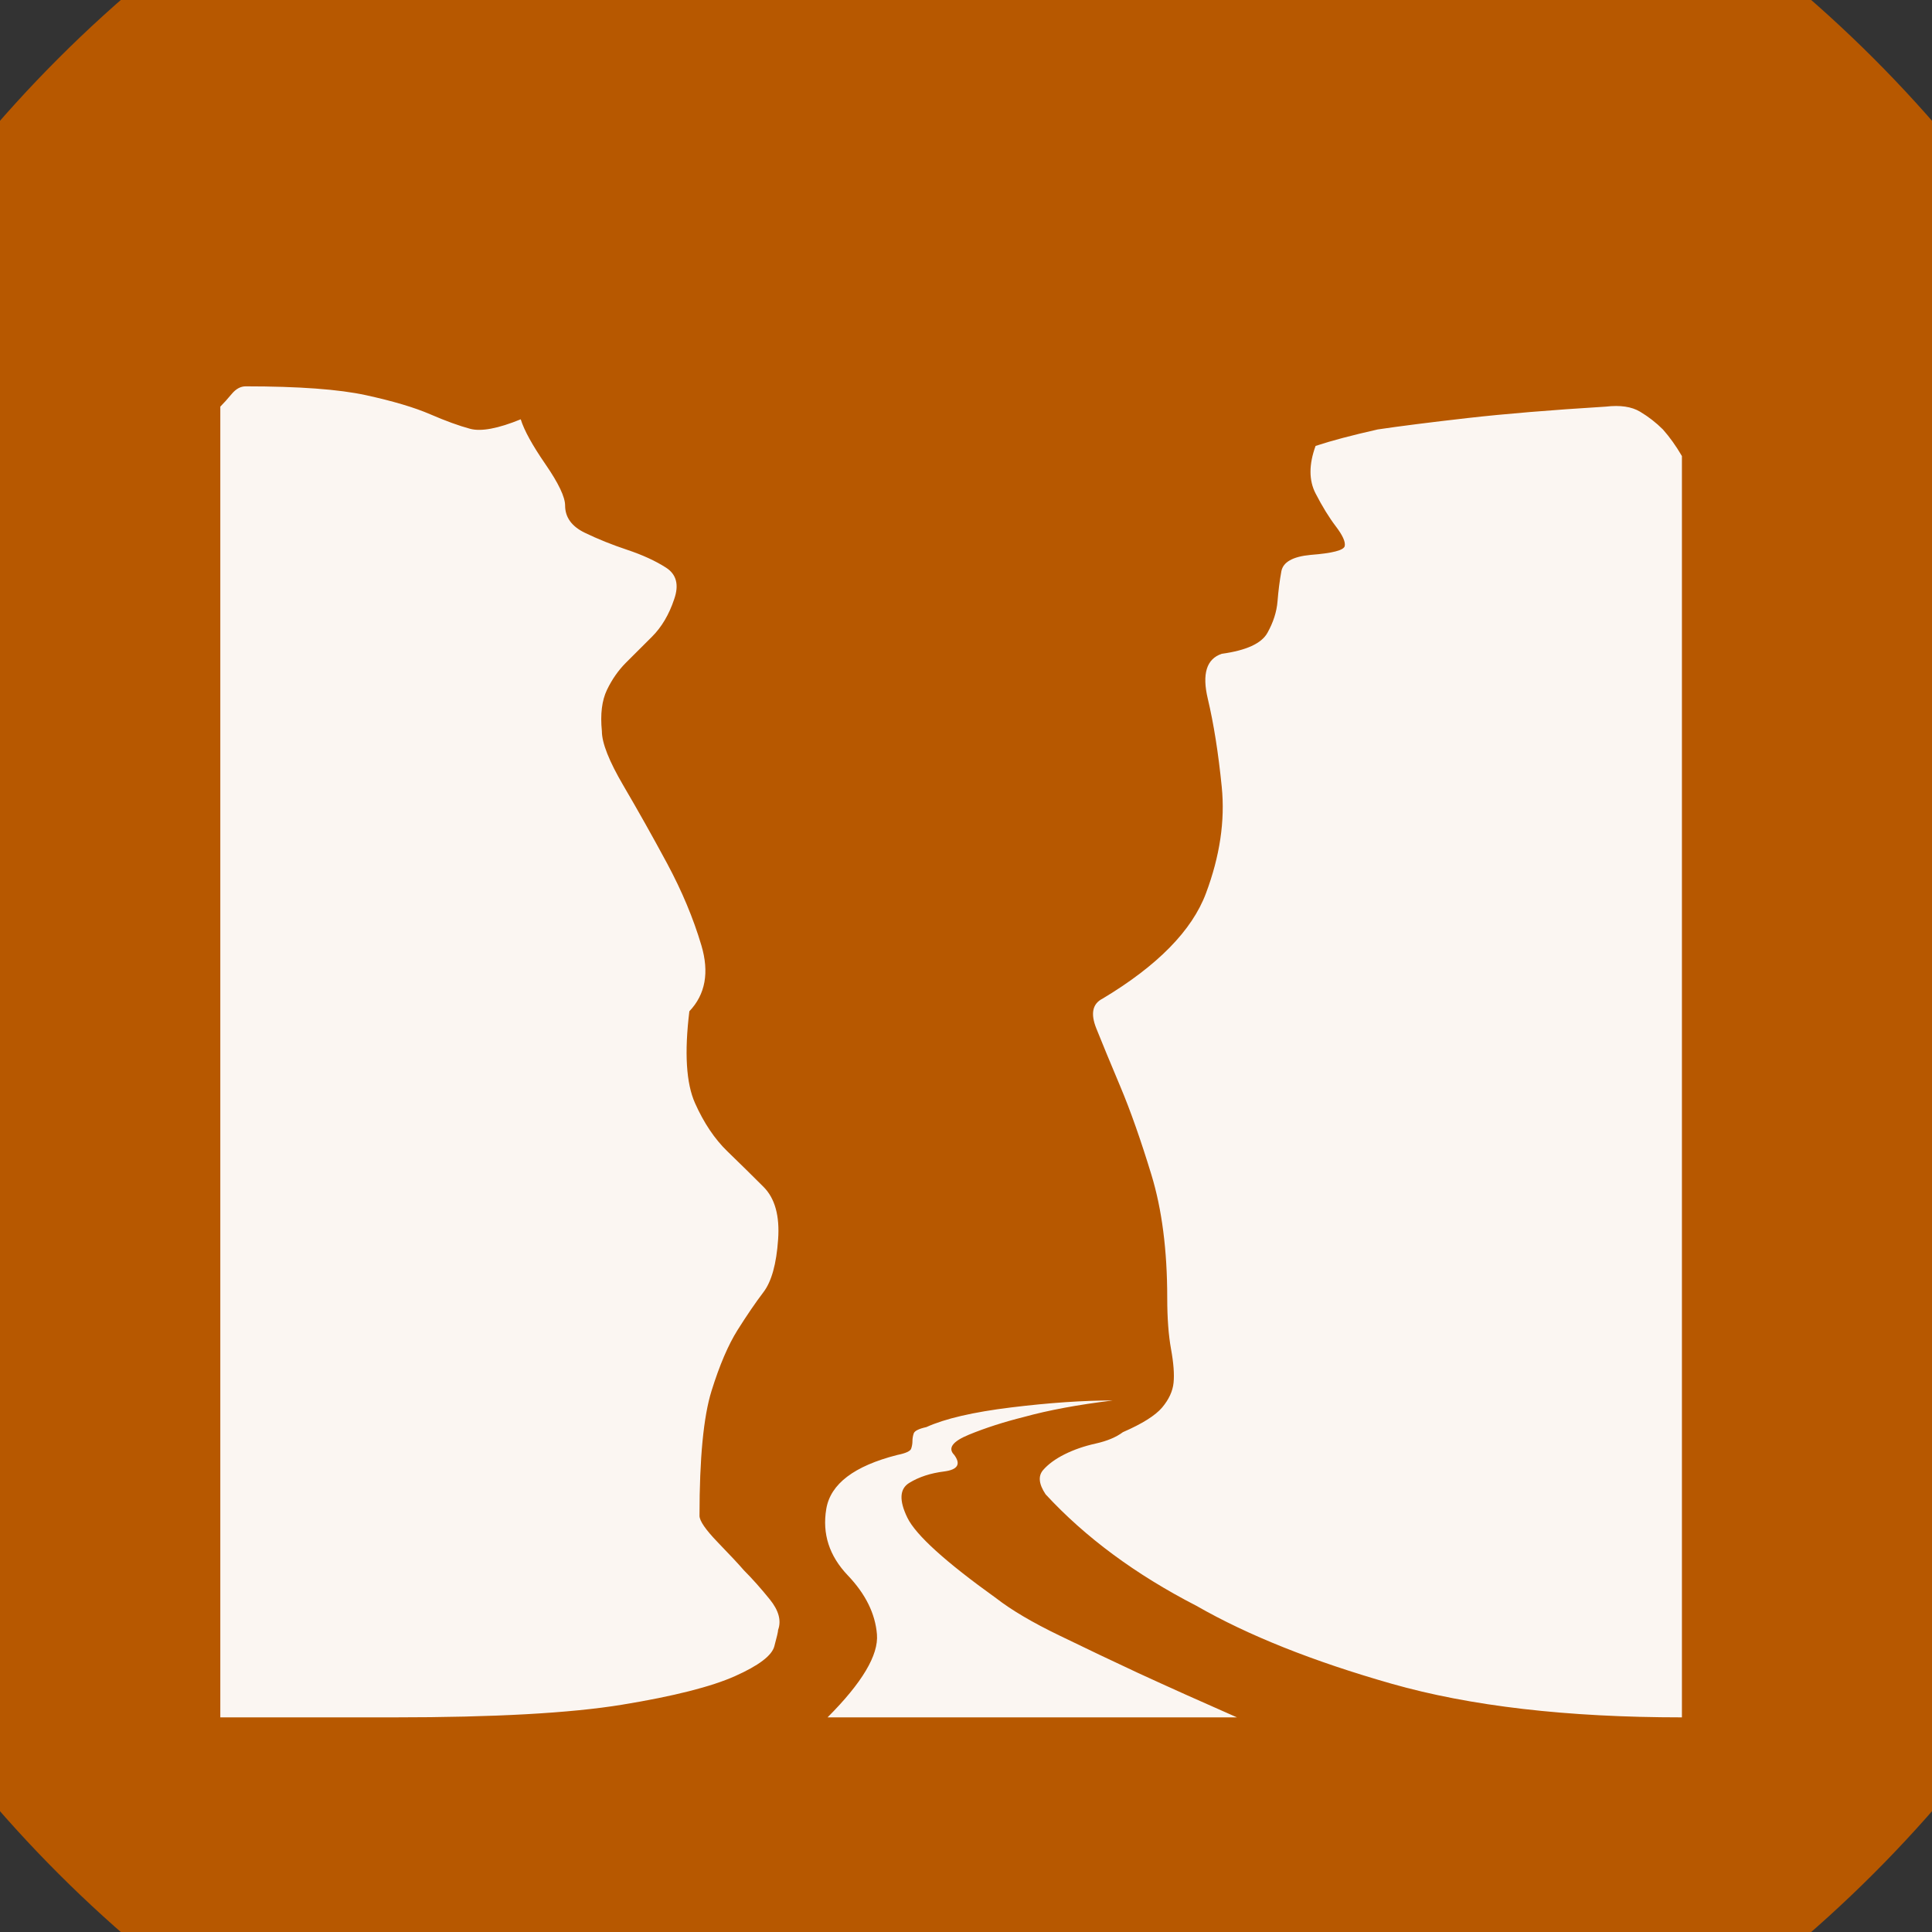 <?xml version="1.0" encoding="UTF-8" standalone="no"?>
<svg width="11.289mm" height="11.289mm"
 viewBox="0 0 32 32"
 xmlns="http://www.w3.org/2000/svg" xmlns:xlink="http://www.w3.org/1999/xlink"  version="1.2" baseProfile="tiny">
<rect x="0" y="0" width="32" height="32" fill="#333333" stroke="none"/>
<title>Qt SVG Document</title>
<desc>Generated with Qt</desc>
<defs>
</defs>
<g fill="none" stroke="black" stroke-width="1" fill-rule="evenodd" stroke-linecap="square" stroke-linejoin="bevel" >

<g fill="#b75800" fill-opacity="1" stroke="none" transform="matrix(1,0,0,1,0,0)"
font-family="MS Shell Dlg 2" font-size="7.8" font-weight="400" font-style="normal" 
>
<path vector-effect="non-scaling-stroke" fill-rule="evenodd" d="M37.26,16 C37.26,27.741 27.741,37.26 16,37.26 C4.259,37.26 -5.26,27.741 -5.26,16 C-5.26,4.259 4.259,-5.26 16,-5.26 C27.741,-5.26 37.26,4.259 37.26,16 "/>
</g>

<g fill="#ffffff" fill-opacity="0.949" stroke="none" transform="matrix(1,0,0,1,16,13.165)"
font-family="MS Shell Dlg 2" font-size="7.8" font-weight="400" font-style="normal" 
>
<path vector-effect="none" fill-rule="evenodd" d="M10.598,-6.43 C10.836,-6.458 11.025,-6.43 11.165,-6.346 C11.305,-6.262 11.431,-6.164 11.543,-6.052 C11.655,-5.926 11.76,-5.779 11.858,-5.611 L11.858,15.28 C9.954,15.28 8.352,15.094 7.05,14.723 C5.748,14.352 4.67,13.922 3.816,13.432 C2.809,12.914 1.976,12.298 1.318,11.585 C1.206,11.416 1.192,11.284 1.276,11.185 C1.36,11.088 1.479,11 1.633,10.923 C1.787,10.846 1.958,10.787 2.147,10.745 C2.336,10.703 2.487,10.64 2.599,10.556 C2.921,10.416 3.138,10.279 3.25,10.146 C3.361,10.013 3.424,9.877 3.438,9.737 C3.452,9.597 3.438,9.411 3.396,9.18 C3.354,8.949 3.333,8.666 3.333,8.33 C3.333,7.546 3.246,6.867 3.071,6.293 C2.896,5.72 2.725,5.233 2.557,4.834 C2.389,4.435 2.256,4.113 2.158,3.868 C2.06,3.623 2.095,3.459 2.263,3.375 C3.173,2.829 3.743,2.248 3.974,1.632 C4.205,1.016 4.292,0.429 4.236,-0.131 C4.18,-0.691 4.103,-1.178 4.005,-1.591 C3.907,-2.003 3.984,-2.252 4.236,-2.336 C4.642,-2.392 4.894,-2.507 4.992,-2.682 C5.09,-2.857 5.146,-3.032 5.16,-3.207 C5.174,-3.382 5.195,-3.547 5.223,-3.701 C5.251,-3.855 5.412,-3.946 5.706,-3.974 C6.07,-4.002 6.259,-4.051 6.273,-4.121 C6.287,-4.191 6.238,-4.299 6.126,-4.446 C6.014,-4.593 5.902,-4.775 5.79,-4.992 C5.678,-5.209 5.678,-5.471 5.79,-5.779 C6.042,-5.863 6.385,-5.954 6.819,-6.052 C7.197,-6.108 7.694,-6.171 8.31,-6.241 C8.925,-6.311 9.688,-6.374 10.598,-6.43 M-3.679,12.844 C-3.539,12.984 -3.396,13.145 -3.249,13.327 C-3.102,13.509 -3.056,13.677 -3.112,13.831 C-3.112,13.859 -3.133,13.95 -3.175,14.104 C-3.217,14.258 -3.434,14.422 -3.826,14.597 C-4.218,14.772 -4.841,14.93 -5.695,15.07 C-6.549,15.21 -7.808,15.28 -9.474,15.28 L-10.293,15.28 L-12.351,15.28 L-12.351,-6.43 C-12.295,-6.486 -12.232,-6.556 -12.162,-6.64 C-12.092,-6.724 -12.015,-6.766 -11.931,-6.766 C-11.049,-6.766 -10.384,-6.717 -9.936,-6.619 C-9.488,-6.521 -9.135,-6.416 -8.876,-6.304 C-8.617,-6.192 -8.396,-6.112 -8.214,-6.063 C-8.032,-6.014 -7.752,-6.066 -7.375,-6.22 C-7.319,-6.038 -7.182,-5.79 -6.965,-5.475 C-6.748,-5.16 -6.64,-4.932 -6.64,-4.792 C-6.64,-4.597 -6.531,-4.446 -6.314,-4.341 C-6.097,-4.236 -5.863,-4.142 -5.611,-4.058 C-5.359,-3.974 -5.145,-3.876 -4.97,-3.764 C-4.795,-3.652 -4.75,-3.477 -4.834,-3.239 C-4.918,-2.987 -5.04,-2.78 -5.201,-2.619 C-5.362,-2.458 -5.506,-2.315 -5.632,-2.189 C-5.758,-2.063 -5.863,-1.913 -5.947,-1.738 C-6.031,-1.563 -6.059,-1.335 -6.031,-1.055 C-6.031,-0.859 -5.912,-0.558 -5.674,-0.152 C-5.436,0.254 -5.194,0.684 -4.949,1.139 C-4.705,1.594 -4.516,2.045 -4.383,2.493 C-4.25,2.941 -4.316,3.305 -4.582,3.585 C-4.666,4.271 -4.635,4.778 -4.488,5.107 C-4.341,5.436 -4.162,5.702 -3.952,5.905 C-3.742,6.108 -3.543,6.304 -3.354,6.493 C-3.165,6.682 -3.084,6.972 -3.112,7.364 C-3.14,7.77 -3.221,8.061 -3.354,8.236 C-3.487,8.411 -3.63,8.621 -3.784,8.865 C-3.938,9.11 -4.082,9.446 -4.215,9.873 C-4.348,10.3 -4.414,10.99 -4.414,11.941 C-4.414,12.025 -4.313,12.172 -4.11,12.382 C-3.907,12.592 -3.763,12.746 -3.679,12.844 M-0.194,10.934 C-0.082,11.088 -0.138,11.178 -0.362,11.207 C-0.586,11.235 -0.778,11.297 -0.939,11.396 C-1.1,11.493 -1.111,11.686 -0.971,11.973 C-0.831,12.26 -0.341,12.704 0.499,13.306 C0.751,13.502 1.101,13.709 1.549,13.925 C1.997,14.143 2.431,14.349 2.851,14.545 C3.368,14.783 3.914,15.028 4.488,15.28 L-2.293,15.28 C-1.72,14.706 -1.447,14.248 -1.475,13.905 C-1.503,13.562 -1.664,13.236 -1.958,12.928 C-2.265,12.606 -2.384,12.239 -2.314,11.826 C-2.244,11.413 -1.853,11.116 -1.139,10.934 C-0.999,10.906 -0.922,10.871 -0.908,10.829 C-0.894,10.787 -0.887,10.745 -0.887,10.703 C-0.887,10.661 -0.88,10.619 -0.866,10.577 C-0.852,10.535 -0.782,10.5 -0.656,10.472 C-0.348,10.332 0.121,10.223 0.751,10.146 C1.381,10.069 1.941,10.031 2.431,10.031 C1.857,10.101 1.367,10.192 0.961,10.304 C0.625,10.388 0.321,10.486 0.048,10.598 C-0.225,10.71 -0.306,10.822 -0.194,10.934 "/>
</g>

<g fill="#b75800" fill-opacity="1" stroke="none" transform="matrix(1,0,0,1,0,0)"
font-family="MS Shell Dlg 2" font-size="7.8" font-weight="400" font-style="normal" 
>
</g>
</g>
</svg>
